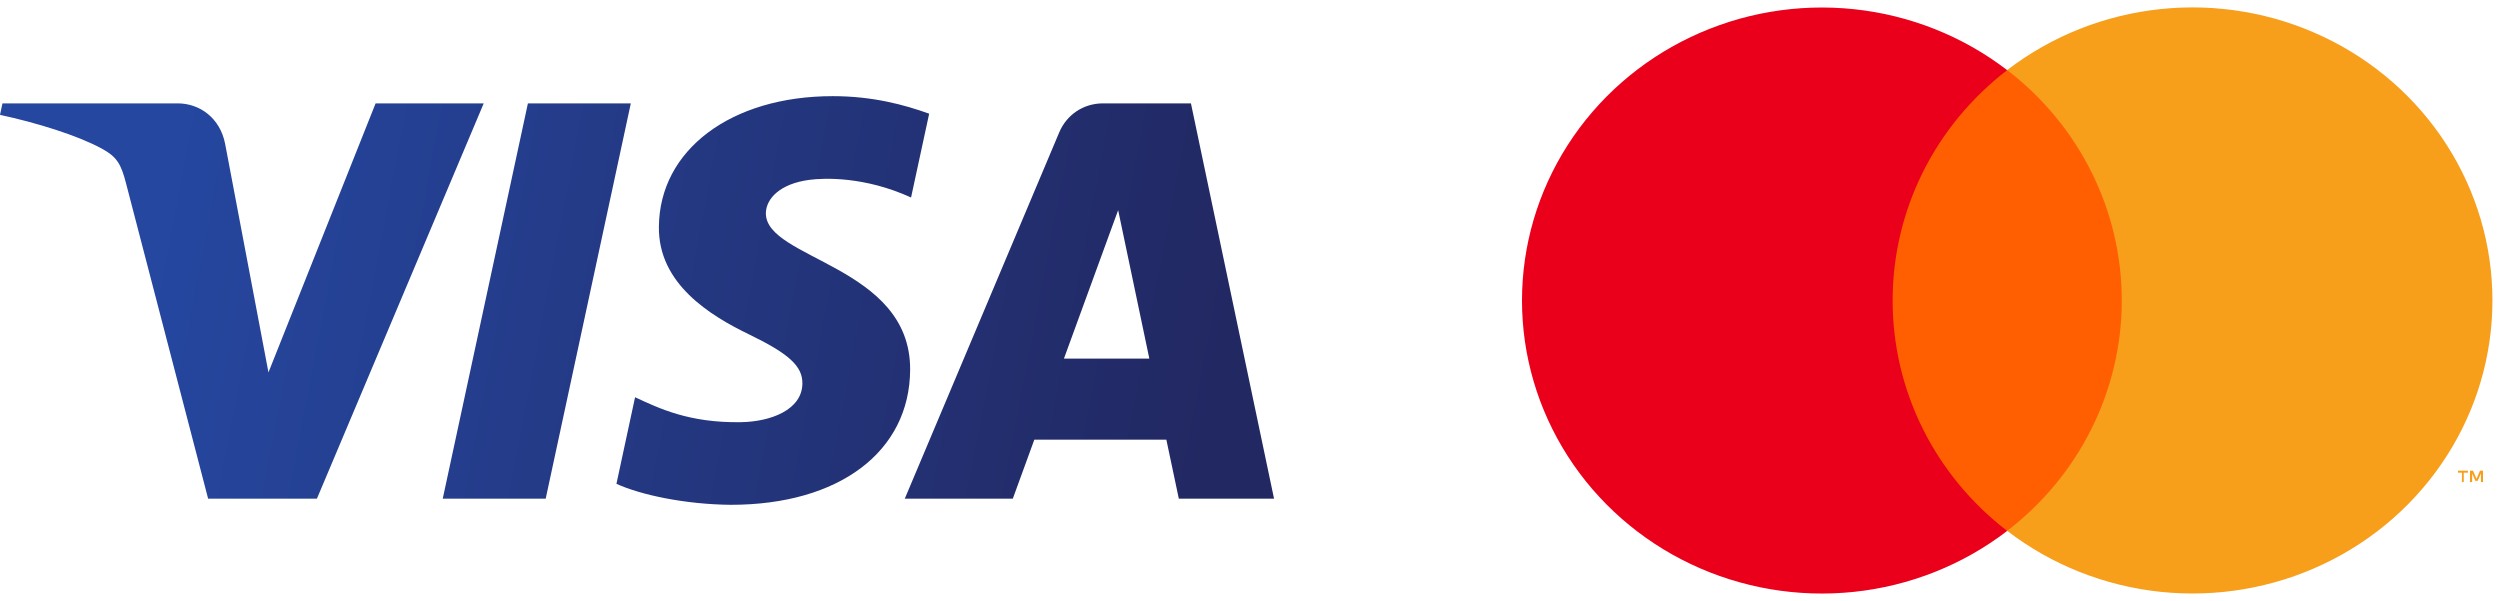 <svg width="104" height="25" viewBox="0 0 104 25" fill="none" xmlns="http://www.w3.org/2000/svg">
<path d="M89.508 2.915H77.497V22.083H89.508V2.915Z" fill="#FF5F00"/>
<path d="M78.734 12.501C78.732 10.655 79.161 8.833 79.986 7.173C80.812 5.513 82.013 4.058 83.499 2.918C81.658 1.505 79.448 0.626 77.121 0.382C74.793 0.138 72.443 0.539 70.338 1.539C68.232 2.539 66.457 4.097 65.215 6.036C63.974 7.974 63.315 10.215 63.315 12.502C63.315 14.789 63.974 17.03 65.215 18.969C66.457 20.908 68.232 22.466 70.338 23.466C72.443 24.465 74.793 24.866 77.121 24.622C79.448 24.378 81.658 23.5 83.499 22.086C82.012 20.946 80.811 19.491 79.985 17.83C79.16 16.169 78.732 14.347 78.734 12.501Z" fill="#EB001B"/>
<path d="M102.492 20.055V19.662H102.666V19.581H102.253V19.662H102.416V20.055H102.492ZM103.293 20.055V19.581H103.168L103.023 19.919L102.877 19.581H102.752V20.055H102.842V19.696L102.978 20.004H103.071L103.206 19.696V20.055H103.293Z" fill="#F79E1B"/>
<path d="M103.685 12.501C103.685 14.788 103.026 17.029 101.784 18.968C100.542 20.907 98.767 22.465 96.661 23.464C94.556 24.464 92.205 24.864 89.877 24.62C87.55 24.376 85.34 23.497 83.499 22.083C84.985 20.942 86.186 19.487 87.011 17.827C87.837 16.167 88.266 14.345 88.266 12.499C88.266 10.653 87.837 8.831 87.011 7.171C86.186 5.511 84.985 4.056 83.499 2.915C85.34 1.501 87.55 0.622 89.877 0.378C92.205 0.134 94.556 0.534 96.661 1.534C98.767 2.533 100.542 4.091 101.784 6.03C103.026 7.969 103.685 10.21 103.685 12.497V12.501Z" fill="#F79E1B"/>
<path d="M27.41 9.435C27.38 11.803 29.535 13.124 31.158 13.91C32.826 14.716 33.386 15.233 33.38 15.954C33.367 17.058 32.05 17.544 30.816 17.563C28.664 17.596 27.413 16.986 26.419 16.525L25.644 20.127C26.642 20.584 28.489 20.983 30.405 21C34.903 21 37.846 18.795 37.862 15.376C37.879 11.036 31.819 10.796 31.86 8.856C31.875 8.268 32.44 7.641 33.678 7.481C34.29 7.4 35.982 7.339 37.9 8.216L38.653 4.73C37.621 4.357 36.296 4 34.645 4C30.412 4 27.434 6.235 27.41 9.435ZM45.886 4.3C45.065 4.3 44.373 4.776 44.064 5.507L37.639 20.744H42.133L43.028 18.289H48.52L49.039 20.744H53L49.543 4.3H45.886ZM46.515 8.742L47.812 14.917H44.26L46.515 8.742ZM21.961 4.3L18.418 20.744H22.701L26.242 4.3H21.961ZM15.625 4.3L11.168 15.492L9.364 5.976C9.153 4.914 8.317 4.3 7.389 4.3H0.102L0 4.778C1.496 5.1 3.196 5.62 4.225 6.177C4.856 6.517 5.035 6.814 5.242 7.622L8.658 20.744H13.184L20.123 4.3H15.625Z" fill="url(#paint0_linear)"/>
<defs>
<linearGradient id="paint0_linear" x1="51.267" y1="12.55" x2="7.434" y2="4.201" gradientUnits="userSpaceOnUse">
<stop stop-color="#222862"/>
<stop offset="1" stop-color="#2547A0"/>
</linearGradient>
</defs>
</svg>
